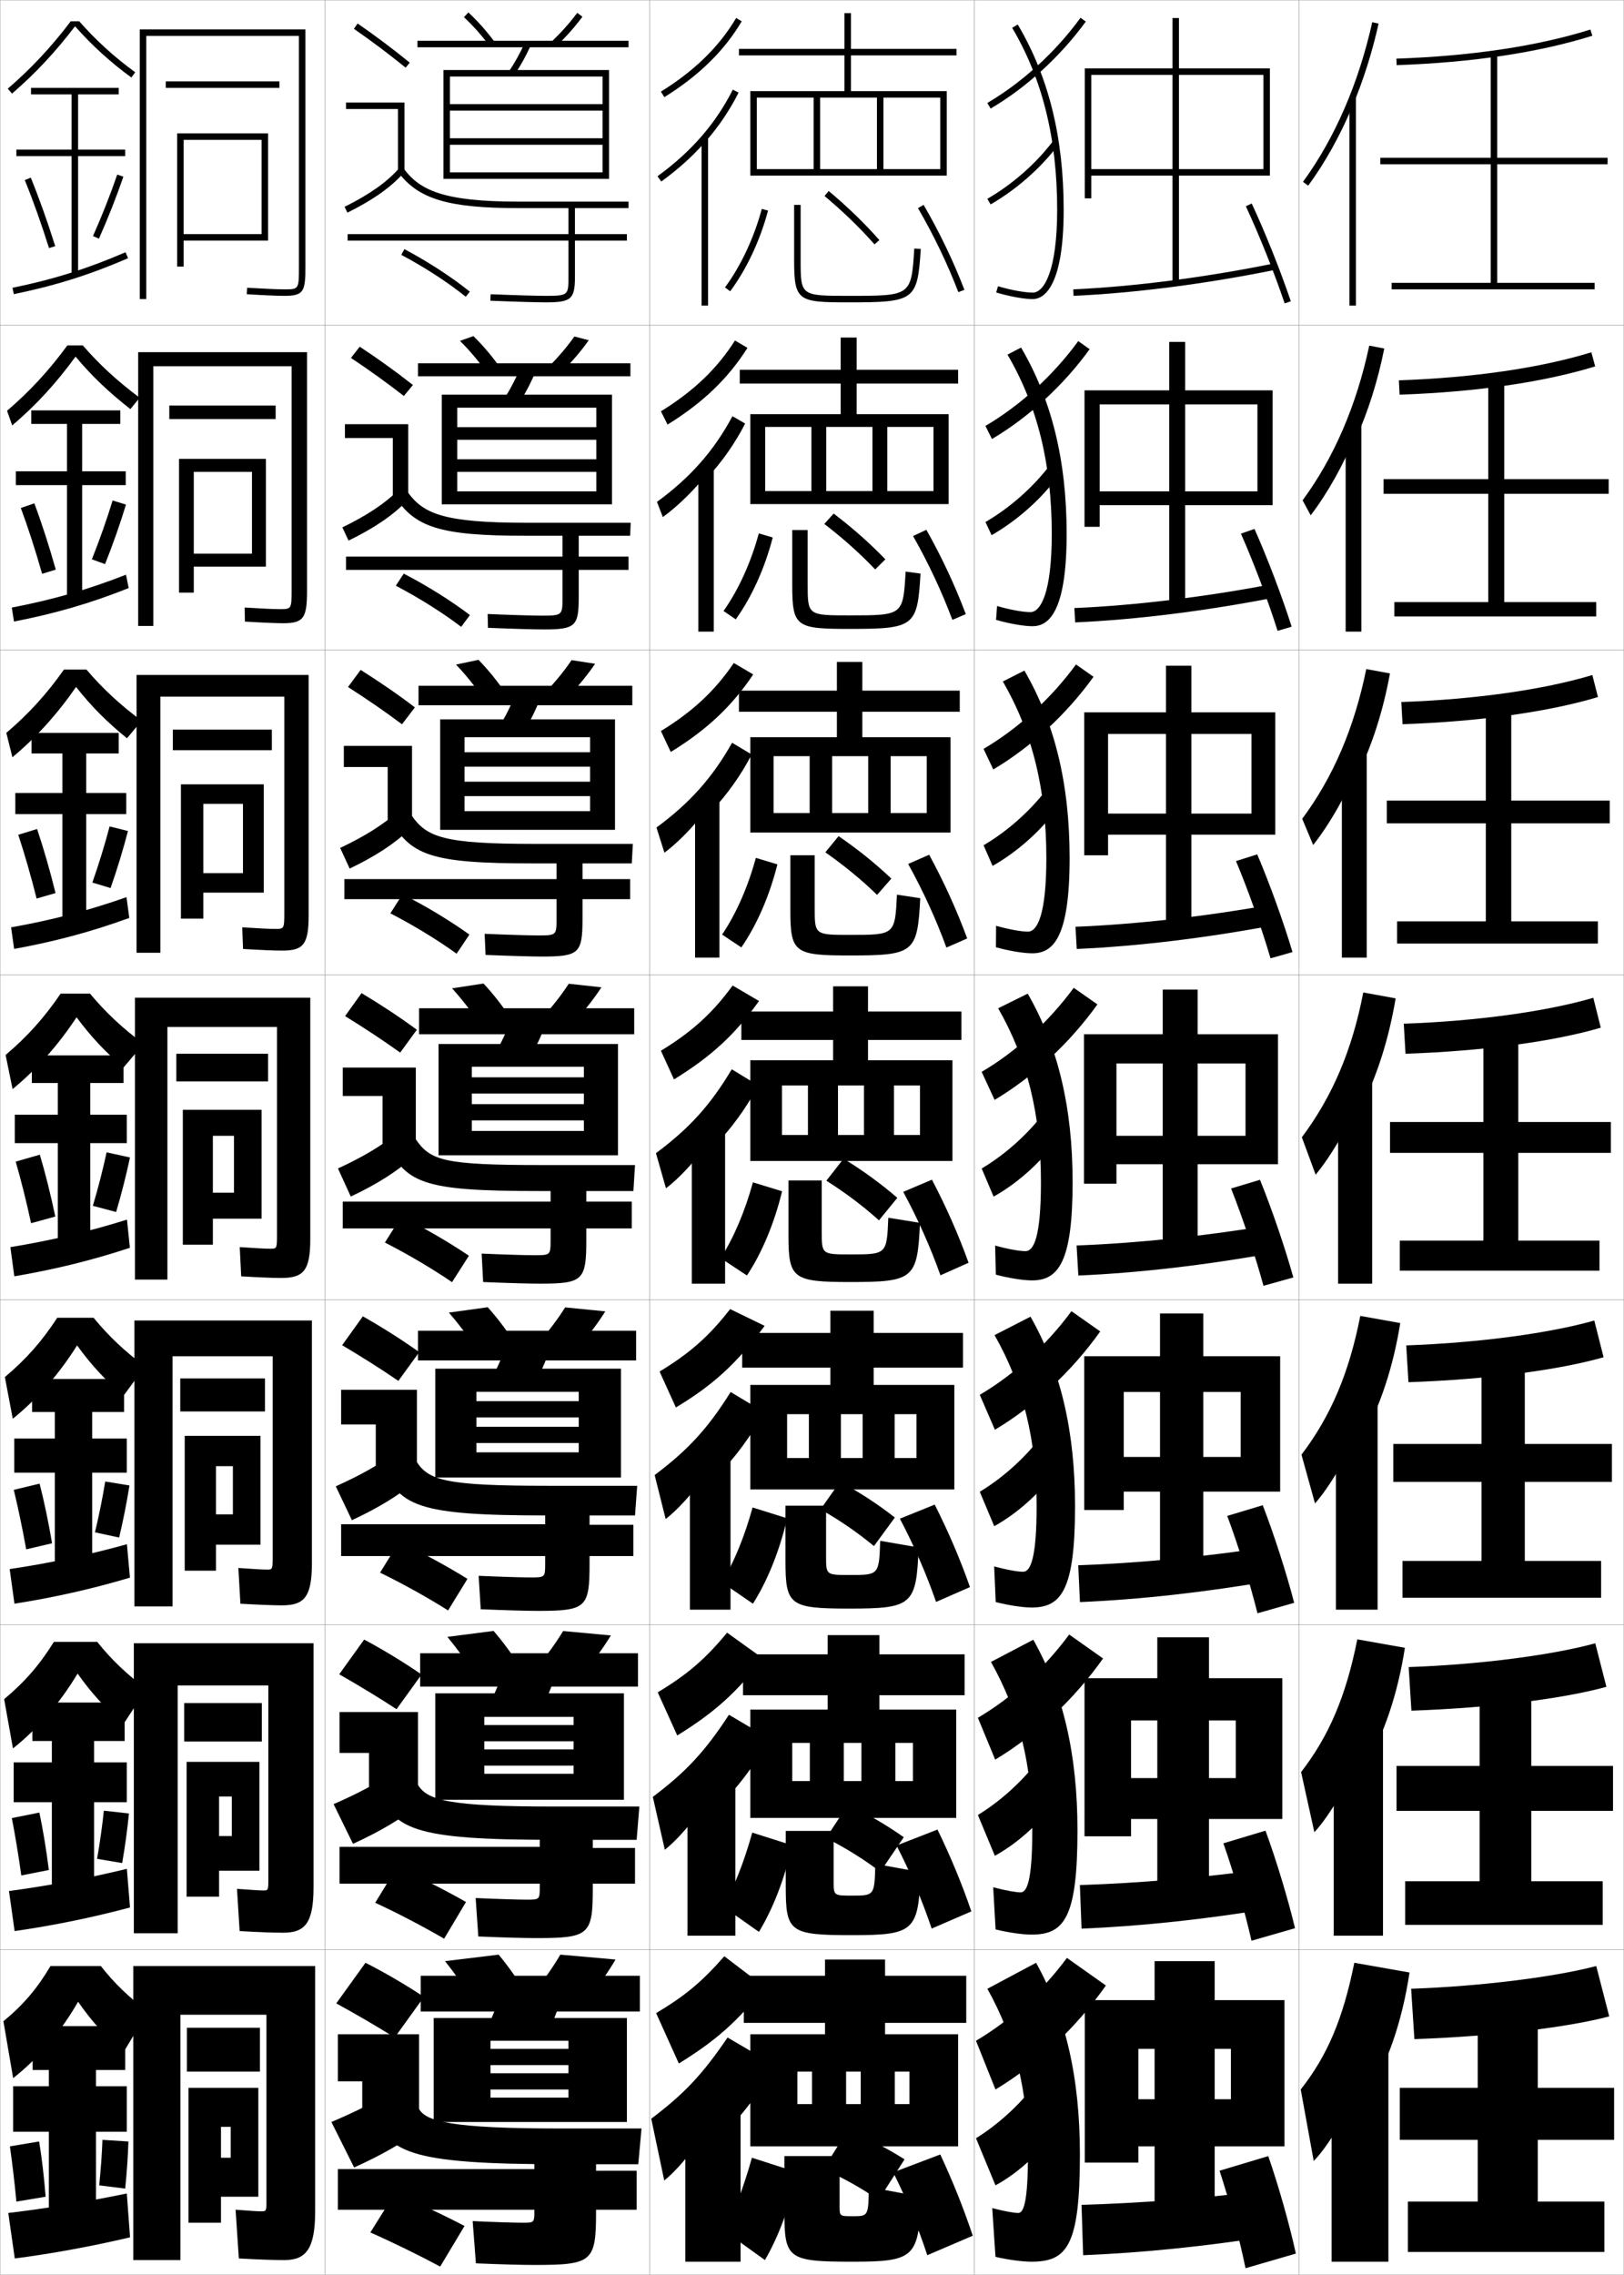<?xml version="1.0" encoding="utf-8"?>
<!-- Generator: Adobe Illustrator 11 Build 225, SVG Export Plug-In . SVG Version: 6.0.0 Build 78)  -->
<!DOCTYPE svg PUBLIC "-//W3C//DTD SVG 1.0//EN"    "http://www.w3.org/TR/2001/REC-SVG-20010904/DTD/svg10.dtd">
<svg  xmlns="http://www.w3.org/2000/svg" xmlns:xlink="http://www.w3.org/1999/xlink" xmlns:a="http://ns.adobe.com/AdobeSVGViewerExtensions/3.0/"
	 width="500.1" height="700.1" viewBox="0 0 500.1 700.1"
	 overflow="visible" enable-background="new 0 0 500.1 700.1" xml:space="preserve">
		<g id="glyphs">
			<g>
				<rect x="0.05" y="0.05" fill="none" stroke="#999999" stroke-width="0.1" width="100" height="100"/> 
				<rect x="0.05" y="100.05" fill="none" stroke="#999999" stroke-width="0.1" width="100" height="100"/> 
				<rect x="0.05" y="200.05" fill="none" stroke="#999999" stroke-width="0.1" width="100" height="100"/> 
				<rect x="0.05" y="300.05" fill="none" stroke="#999999" stroke-width="0.1" width="100" height="100"/> 
				<rect x="0.05" y="400.05" fill="none" stroke="#999999" stroke-width="0.1" width="100" height="100"/> 
				<rect x="0.05" y="500.05" fill="none" stroke="#999999" stroke-width="0.1" width="100" height="100"/> 
				<rect x="0.05" y="600.05" fill="none" stroke="#999999" stroke-width="0.1" width="100" height="100"/> 
				<rect x="100.05" y="0.05" fill="none" stroke="#999999" stroke-width="0.1" width="100" height="100"/> 
				<rect x="100.05" y="100.05" fill="none" stroke="#999999" stroke-width="0.1" width="100" height="100"/> 
				<rect x="100.05" y="200.05" fill="none" stroke="#999999" stroke-width="0.1" width="100" height="100"/> 
				<rect x="100.05" y="300.05" fill="none" stroke="#999999" stroke-width="0.1" width="100" height="100"/> 
				<rect x="100.05" y="400.05" fill="none" stroke="#999999" stroke-width="0.1" width="100" height="100"/> 
				<rect x="100.05" y="500.05" fill="none" stroke="#999999" stroke-width="0.1" width="100" height="100"/> 
				<rect x="100.05" y="600.05" fill="none" stroke="#999999" stroke-width="0.1" width="100" height="100"/> 
				<rect x="200.05" y="0.05" fill="none" stroke="#999999" stroke-width="0.1" width="100" height="100"/> 
				<rect x="200.05" y="100.05" fill="none" stroke="#999999" stroke-width="0.1" width="100" height="100"/> 
				<rect x="200.05" y="200.05" fill="none" stroke="#999999" stroke-width="0.1" width="100" height="100"/> 
				<rect x="200.05" y="300.05" fill="none" stroke="#999999" stroke-width="0.1" width="100" height="100"/> 
				<rect x="200.05" y="400.05" fill="none" stroke="#999999" stroke-width="0.1" width="100" height="100"/> 
				<rect x="200.05" y="500.05" fill="none" stroke="#999999" stroke-width="0.1" width="100" height="100"/> 
				<rect x="200.05" y="600.05" fill="none" stroke="#999999" stroke-width="0.1" width="100" height="100"/> 
				<rect x="300.05" y="0.05" fill="none" stroke="#999999" stroke-width="0.1" width="100" height="100"/> 
				<rect x="300.05" y="100.05" fill="none" stroke="#999999" stroke-width="0.1" width="100" height="100"/> 
				<rect x="300.05" y="200.05" fill="none" stroke="#999999" stroke-width="0.1" width="100" height="100"/> 
				<rect x="300.05" y="300.05" fill="none" stroke="#999999" stroke-width="0.1" width="100" height="100"/> 
				<rect x="300.05" y="400.05" fill="none" stroke="#999999" stroke-width="0.1" width="100" height="100"/> 
				<rect x="300.05" y="500.05" fill="none" stroke="#999999" stroke-width="0.1" width="100" height="100"/> 
				<rect x="300.05" y="600.05" fill="none" stroke="#999999" stroke-width="0.1" width="100" height="100"/> 
				<rect x="400.05" y="0.05" fill="none" stroke="#999999" stroke-width="0.1" width="100" height="100"/> 
				<rect x="400.05" y="100.05" fill="none" stroke="#999999" stroke-width="0.1" width="100" height="100"/> 
				<rect x="400.05" y="200.05" fill="none" stroke="#999999" stroke-width="0.1" width="100" height="100"/> 
				<rect x="400.05" y="300.05" fill="none" stroke="#999999" stroke-width="0.1" width="100" height="100"/> 
				<rect x="400.05" y="400.05" fill="none" stroke="#999999" stroke-width="0.1" width="100" height="100"/> 
				<rect x="400.05" y="500.05" fill="none" stroke="#999999" stroke-width="0.1" width="100" height="100"/> 
				<rect x="400.05" y="600.05" fill="none" stroke="#999999" stroke-width="0.1" width="100" height="100"/> 
			</g>
			<g>
				<path d="M21.788,6.55c-5.981,7.891-12.157,14.504-19.392,20.743l1.307,1.514
					C10.938,22.567,17.123,15.939,23.107,8.09
					c5.27,5.937,10.804,10.987,17.353,15.768l1.18-1.615
					C35.123,17.486,29.625,12.479,24.391,6.55H21.788z"/>
				<polygon points="38.55,46.05 24.05,46.05 24.05,29.05 36.55,29.05 
					36.55,27.05 9.55,27.05 9.55,29.05 22.05,29.05 22.05,46.05 
					5.05,46.05 5.05,48.05 22.05,48.05 22.05,84.55 24.05,84.55 
					24.05,48.05 38.55,48.05 "/>
				<path d="M7.624,55.429c2.516,6.147,5.099,13.383,7.472,20.921L17.004,75.75
					c-2.39-7.592-4.993-14.88-7.528-21.079L7.624,55.429z"/>
				<path d="M28.636,72.644l1.828,0.812c2.826-6.362,5.43-12.96,7.531-19.082
					l-1.891-0.648C34.021,59.792,31.438,66.334,28.636,72.644z"/>
				<path d="M3.849,88.57l0.402,1.959c12.796-2.627,23.321-5.935,35.195-11.062
					l-0.793-1.836C26.912,82.701,16.503,85.973,3.849,88.57z"/>
			</g>
			<g>
				<path d="M92.05,82.05c0,7,0,7-4.5,7c-2.079,0-6.248-0.182-11.439-0.498l-0.121,1.996
					c5.229,0.319,9.443,0.502,11.561,0.502c6.019,0,6.5-1.36,6.5-9v-73h-51v83h2v-81h47
					V82.05z"/>
				<rect x="51.05" y="25.05" width="35" height="2"/> 
				<polygon points="80.55,72.05 56.55,72.05 56.55,74.05 82.55,74.05 
					82.55,41.05 54.55,41.05 54.55,82.05 56.55,82.05 56.55,43.05 
					80.55,43.05 "/>
			</g>
			<g>
				<g>
					<path d="M87.216,191.799c6.312,0,7.333-1.64,7.333-10v-73.417h-52v84.25h4.666v-79.917
						h42.583v68.667c0,6.061-0.028,6.083-3.667,6.083
						c-1.881,0-5.729-0.177-10.784-0.498l0.068,4.33
						C80.823,191.623,84.992,191.799,87.216,191.799z"/>
					<rect x="52.133" y="124.799" width="32.75" height="4.167"/> 
					<polygon points="81.883,174.383 81.883,141.216 55.133,141.216 55.133,182.383 
						59.675,182.383 59.675,145.216 77.591,145.216 77.591,170.383 59.675,170.383 
						59.675,174.383 "/>
				</g>
				<g>
					<path d="M86.883,292.55c6.607,0,8.167-1.92,8.167-11v-73.833h-53v85.5h7.333
						v-78.834h38.167v66.333c0,5.122-0.058,5.167-2.833,5.167
						c-1.683,0-5.209-0.172-10.128-0.498l0.257,6.664
						C80.429,292.378,84.553,292.55,86.883,292.55z"/>
					<rect x="53.216" y="224.55" width="30.5" height="6.333"/> 
					<polygon points="81.216,274.717 81.216,241.383 55.716,241.383 55.716,282.716 
						62.612,282.716 62.612,247.383 74.82,247.383 74.82,268.716 62.612,268.716 
						62.612,274.717 "/>
				</g>
				<g>
					<path d="M86.55,393.3c6.901,0,9-2.2,9-12v-74.25h-54v86.75h10v-77.75h33.75v64
						c0,4.183-0.086,4.25-2,4.25c-1.484,0-4.689-0.168-9.473-0.499l0.445,8.998
						C80.035,393.134,84.113,393.3,86.55,393.3z"/>
					<rect x="54.3" y="324.3" width="28.25" height="8.5"/> 
					<polygon points="80.55,375.05 80.55,341.55 56.3,341.55 56.3,383.05 
						65.55,383.05 65.55,349.55 72.05,349.55 72.05,367.05 65.55,367.05 
						65.55,375.05 "/>
				</g>
				<g>
					<path d="M86.883,494.05c6.798,0,9.167-2.569,9.167-13v-74.666H41.383v88h11.75v-77
						h30.834v62c0,3.561-0.122,3.666-1.709,3.666c-1.359,0-4.08-0.156-8.856-0.5
						l0.63,11C80.003,493.892,84.257,494.05,86.883,494.05z"/>
					<rect x="55.508" y="424.216" width="26.083" height="10.168"/> 
					<polygon points="80.217,475.384 80.217,441.884 56.883,441.884 56.883,483.384 
						66.508,483.384 66.508,451.216 71.717,451.216 71.717,466.05 66.508,466.05 
						66.508,475.384 "/>
				</g>
				<g>
					<path d="M87.217,594.8c6.696,0,9.333-2.938,9.333-14v-75.083H41.217v89.25h13.5
						v-76.25h27.917v60c0,2.938-0.157,3.083-1.417,3.083c-1.234,0-3.47-0.144-8.241-0.5
						l0.815,13C79.971,594.65,84.4,594.8,87.217,594.8z"/>
					<rect x="56.717" y="524.133" width="23.917" height="11.834"/> 
					<polygon points="79.883,575.717 79.883,542.217 57.466,542.217 57.466,583.717 
						67.467,583.717 67.467,552.883 71.383,552.883 71.383,565.05 67.467,565.05 
						67.467,575.717 "/>
				</g>
			</g>
			<g>
				<path d="M80.55,680.55c-1.109,0-3.236-0.131-8-0.5l1,15c6.39,0.359,10.993,0.5,14,0.5
					c6.594,0,9.5-3.308,9.5-15v-75.5h-56v90.5h14.5v-75.5h26.5v58
					C82.05,680.366,81.857,680.55,80.55,680.55z"/>
				<rect x="57.55" y="624.05" width="22.5" height="13.5"/> 
				<polygon points="79.55,676.05 79.55,642.55 58.05,642.55 58.05,684.05 
					68.05,684.05 68.05,654.55 71.05,654.55 71.05,664.05 68.05,664.05 
					68.05,676.05 "/>
			</g>
			<g>
				<g>
					<path d="M38.05,631.55c-5.542-4.761-9.609-9.214-14-15.5
						c-5.436,9.455-12.271,17.449-20,23.5l-3-17.5c6.159-5.083,10.41-10.072,14.5-17h15.5
						c4.104,5.261,8.678,9.666,14.5,14L38.05,631.55z"/>
					<polygon points="29.55,680.05 29.55,656.05 39.05,656.05 39.05,642.05 
						29.55,642.05 29.55,637.05 38.55,637.05 38.55,623.55 10.05,623.55 
						10.05,637.05 15.05,637.05 15.05,642.05 4.05,642.05 4.05,656.05 
						15.05,656.05 15.05,680.05 "/>
					<path d="M3.05,660.55c0.732,5.135,1.408,10.832,2,17l9-1.5
						c-0.479-6.082-1.163-11.927-2-17L3.05,660.55z"/>
					<path d="M30.55,672.55l8,1c0.498-4.825,0.857-9.964,1-14.5l-8-0.5
						C31.4,662.895,31.018,667.901,30.55,672.55z"/>
					<path d="M39.05,675.05c-12.466,2.577-24.935,4.648-36.5,6l2,14
						c11.184-1.434,23.569-3.702,35.5-6.5L39.05,675.05z"/>
				</g>
				<g>
					<path d="M38.049,530.534c-5.542-4.733-9.734-9.267-14.157-15.479
						c-5.527,9.188-12.254,16.954-19.901,23.037l-2.717-15.17
						c6.338-5.275,10.91-10.535,15.315-17.623h13.35
						c4.355,5.446,9.149,10.015,15.17,14.479L38.049,530.534z"/>
					<polygon points="39.049,542.383 28.966,542.383 28.966,535.8 38.383,535.8 
						38.383,523.966 9.966,523.966 9.966,535.8 15.966,535.8 15.966,542.383 
						4.216,542.383 4.216,554.633 15.966,554.633 15.966,580.8 28.966,580.8 
						28.966,554.633 39.049,554.633 "/>
					<path d="M3.645,559.529c1.029,5.304,2.023,11.257,2.912,17.653l8.484-1.684
						c-0.797-6.333-1.801-12.418-2.921-17.679L3.645,559.529z"/>
					<path d="M29.897,572.065l7.722,1.302c0.886-5.081,1.62-10.463,2.088-15.264
						l-7.732-0.858C31.503,561.877,30.754,567.14,29.897,572.065z"/>
					<path d="M2.766,581.97l1.733,12.327c11.453-1.634,23.61-4.078,35.533-7.261
						l-0.966-11.89C26.72,578.132,14.513,580.41,2.766,581.97z"/>
				</g>
				<g>
					<path d="M38.05,429.52c-5.542-4.706-9.859-9.319-14.314-15.457
						c-5.619,8.92-12.237,16.459-19.802,22.573L1.499,423.797
						c6.517-5.468,11.41-10.998,16.13-18.247h11.201
						c4.605,5.633,9.621,10.364,15.839,14.96L38.05,429.52z"/>
					<polygon points="39.05,442.717 28.383,442.717 28.383,434.55 38.217,434.55 
						38.217,424.383 9.883,424.383 9.883,434.55 16.883,434.55 16.883,442.717 
						4.383,442.717 4.383,453.217 16.883,453.217 16.883,481.55 28.383,481.55 
						28.383,453.217 39.05,453.217 "/>
					<path d="M4.241,458.51c1.326,5.472,2.639,11.682,3.824,18.307l7.969-1.867
						c-1.116-6.584-2.44-12.91-3.842-18.359L4.241,458.51z"/>
					<path d="M29.245,471.581l7.443,1.604c1.274-5.338,2.382-10.963,3.177-16.027
						l-7.463-1.217C31.607,460.86,30.491,466.379,29.245,471.581z"/>
					<path d="M2.983,482.89l1.467,10.653c11.721-1.832,23.651-4.453,35.565-8.021
						l-0.931-10.278C26.857,478.638,14.912,481.123,2.983,482.89z"/>
				</g>
				<g>
					<path d="M38.05,328.505c-5.541-4.679-9.984-9.372-14.471-15.436
						c-5.711,8.652-12.221,15.964-19.703,22.109l-2.152-10.508
						c6.696-5.66,11.91-11.462,16.945-18.871h9.051
						c4.856,5.818,10.093,10.713,16.51,15.439L38.05,328.505z"/>
					<polygon points="39.05,343.05 27.8,343.05 27.8,333.3 38.05,333.3 
						38.05,324.8 9.8,324.8 9.8,333.3 17.8,333.3 17.8,343.05 
						4.55,343.05 4.55,351.8 17.8,351.8 17.8,382.3 27.8,382.3 
						27.8,351.8 39.05,351.8 "/>
					<path d="M4.837,357.489c1.623,5.641,3.254,12.107,4.736,18.961l7.453-2.051
						c-1.434-6.836-3.078-13.402-4.764-19.039L4.837,357.489z"/>
					<path d="M28.593,371.097l7.164,1.906c1.662-5.594,3.145-11.462,4.266-16.791
						l-7.195-1.574C31.71,359.843,30.228,365.618,28.593,371.097z"/>
					<path d="M3.199,383.81l1.201,8.98c11.989-2.031,23.692-4.829,35.598-8.781
						l-0.896-8.668C26.993,379.143,15.31,381.835,3.199,383.81z"/>
				</g>
			</g>
			<g>
				<path d="M39.103,227.206c-6.127-4.962-10.934-9.775-15.681-15.796
					c-5.802,8.385-12.204,15.469-19.604,21.646l-1.871-7.51
					c6.875-5.854,12.41-11.926,17.761-19.495h6.901
					c4.982,5.855,10.306,10.787,17.006,15.773L39.103,227.206z"/>
				<polygon points="38.883,244.05 26.55,244.05 26.55,231.883 36.55,231.883 
					36.55,225.55 9.716,225.55 9.716,231.883 19.216,231.883 19.216,244.05 
					4.716,244.05 4.716,250.55 19.216,250.55 19.216,283.05 26.55,283.05 
					26.55,250.55 38.883,250.55 "/>
				<path d="M5.624,256.911c1.92,5.81,3.869,12.532,5.648,19.614l5.83-1.676
					c-1.752-7.088-3.716-13.895-5.685-19.719L5.624,256.911z"/>
				<path d="M28.44,271.612l5.612,1.691c2.05-5.85,3.906-11.961,5.354-17.555
					l-5.654-1.416C32.313,259.826,30.464,265.856,28.44,271.612z"/>
				<path d="M3.416,285.396l0.935,6.64c12.258-2.229,23.568-5.197,35.463-9.541
					l-0.862-6.391C26.966,280.329,15.707,283.214,3.416,285.396z"/>
			</g>
			<g>
				<path d="M40.156,125.906c-6.713-5.246-11.884-10.178-16.892-16.157
					c-5.894,8.118-12.187,14.973-19.504,21.182l-1.588-4.512
					c7.055-6.046,12.91-12.389,18.576-20.119H25.5
					c5.108,5.892,10.519,10.862,17.502,16.108L40.156,125.906z"/>
				<polygon points="38.716,145.049 25.299,145.049 25.299,130.466 37.049,130.466 
					37.049,126.299 9.633,126.299 9.633,130.466 20.633,130.466 20.633,145.049 
					4.883,145.049 4.883,149.3 20.633,149.3 20.633,183.8 25.299,183.8 
					25.299,149.3 38.716,149.3 "/>
				<path d="M6.411,156.333c2.218,5.978,4.483,12.958,6.56,20.268l4.207-1.302
					c-2.07-7.339-4.354-14.387-6.606-20.399L6.411,156.333z"/>
				<path d="M28.288,172.128l4.061,1.477c2.438-6.106,4.668-12.46,6.442-18.318
					l-4.112-1.257C32.917,159.809,30.701,166.095,28.288,172.128z"/>
				<path d="M3.632,186.983l0.668,4.299c12.527-2.428,23.445-5.566,35.33-10.301
					l-0.828-4.114C26.938,181.515,16.104,184.593,3.632,186.983z"/>
			</g>
			<g>
				<path d="M193.05,72.05h-16v-9h-2v9h-68v2h68v11c0,5.774,0,6-7,6c-2.281,0-8.562-0.156-16.959-0.499
					l-0.082,1.998c8.426,0.345,14.74,0.501,17.041,0.501c7.906,0,9-0.972,9-8v-11h16
					V72.05z"/>
				<path d="M123.581,78.433c7.234,3.844,14.465,8.543,19.84,12.895l1.258-1.555
					c-5.469-4.428-12.816-9.205-20.16-13.105L123.581,78.433z"/>
			</g>
			<g>
				<path d="M173.216,162.966v8.333h-66.667v4.083h66.667v8.5
					c0,5.427-0.009,5.583-6.333,5.583c-2.357,0-8.527-0.159-16.716-0.5
					l0.099,4.249c8.392,0.344,14.64,0.5,17.2,0.5
					c9.69,0,10.75-0.994,10.75-9.833v-8.5h15.334v-4.083h-15.334v-8.333H173.216z"/>
				<path d="M144.709,189.292c-5.717-4.35-13.064-8.965-20.383-12.755l-2.429,3.719
					c7.177,3.759,14.514,8.377,20.117,12.661L144.709,189.292z"/>
			</g>
			<g>
				<path d="M171.383,262.883v7.667h-65.333v6.167h65.333v6
					c0,5.079-0.018,5.167-5.667,5.167c-2.434,0-8.492-0.161-16.473-0.5
					l0.279,6.5c8.358,0.343,14.54,0.5,17.36,0.5c11.473,0,12.5-1.016,12.5-11.667
					v-6h14.667v-6.167h-14.667v-7.667H171.383z"/>
				<path d="M144.552,287.626c-5.965-4.273-13.311-8.726-20.607-12.406l-3.732,5.859
					c7.12,3.675,14.562,8.212,20.394,12.427L144.552,287.626z"/>
			</g>
			<g>
				<g>
					<path d="M169.55,362.8v7h-64v8.25h64v3.5c0,4.731-0.026,4.75-5,4.75
						c-2.511,0-8.457-0.164-16.229-0.5l0.459,8.75c8.324,0.342,14.44,0.5,17.521,0.5
						c13.256,0,14.25-1.038,14.25-13.5v-3.5h14v-8.25h-14v-7H169.55z"/>
					<path d="M144.396,386.459c-6.213-4.195-13.559-8.486-20.83-12.057l-5.036,8
						c7.062,3.59,14.611,8.047,20.67,12.193L144.396,386.459z"/>
				</g>
				<g>
					<path d="M167.883,462.754v6.334h-62.833v9.791h62.833v2.25
						c0,4.306-0.038,4.334-4.5,4.334c-2.587,0-8.422-0.167-15.987-0.5l0.64,10.291
						c8.29,0.341,14.341,0.5,17.681,0.5c14.829,0,15.833-1.03,15.833-14.5v-2.375h13.5v-9.625
						h-13.5v-6.5H167.883z"/>
					<path d="M143.947,485.901c-6.461-4.004-13.807-8.01-21.054-11.371l-5.857,9.459
						c7.006,3.406,14.661,7.662,20.947,11.629L143.947,485.901z"/>
				</g>
				<g>
					<path d="M166.216,562.708v5.668h-61.667v11.332h61.667v1
						c0,3.879-0.05,3.918-4,3.918c-2.664,0-8.387-0.17-15.744-0.5l0.82,11.832
						c8.256,0.34,14.241,0.5,17.84,0.5c16.402,0,17.417-1.023,17.417-15.5v-1.25h13v-11h-13v-6
						H166.216z"/>
					<path d="M143.499,585.345c-6.709-3.812-14.054-7.535-21.277-10.686l-6.679,10.918
						c6.949,3.223,14.71,7.277,21.224,11.064L143.499,585.345z"/>
				</g>
			</g>
			<g>
				<path d="M164.55,662.55v5h-60.5v12.5h60.5v0.5c0,3.45-0.062,3.5-3.5,3.5
					c-2.74,0-8.352-0.172-15.5-0.5l1,13c8.223,0.339,14.141,0.5,18,0.5c17.975,0,19-1.019,19-16.5
					v-0.5h12.5v-12h-12.5v-5.5H164.55z"/>
				<path d="M143.05,685.05c-6.957-3.621-14.301-7.062-21.5-10l-7.5,12
					c6.892,3.039,14.759,6.894,21.5,10.5L143.05,685.05z"/>
			</g>
			<g>
				<path d="M108.979,8.872c5.69,3.943,10.457,7.519,15.941,11.955l1.258-1.555
					c-5.523-4.469-10.326-8.071-16.059-12.045L108.979,8.872z"/>
				<polygon points="122.55,53.05 124.55,53.05 124.55,31.55 106.55,31.55 
					106.55,33.55 122.55,33.55 "/>
				<path d="M106.104,63.654l0.891,1.791c7.916-3.942,13.414-7.83,17.305-12.233
					l-1.5-1.324C119.087,56.092,113.78,59.831,106.104,63.654z"/>
				<path d="M122.753,53.153c6.168,8.146,15.453,10.896,36.797,10.896h34v-2h-34
					c-23.162,0-30.241-3.551-35.203-10.104L122.753,53.153z"/>
				<path d="M142.866,5.279c2.887,2.704,5.318,5.439,7.883,8.869l1.602-1.197
					c-2.637-3.528-5.141-6.344-8.117-9.131L142.866,5.279z"/>
				<path d="M169.856,12.828l1.387,1.443c3.183-3.058,5.836-6.043,8.111-9.128
					l-1.609-1.188C175.538,6.948,172.958,9.851,169.856,12.828z"/>
				<rect x="128.55" y="12.55" width="65" height="2"/> 
				<path d="M156.714,22.002l1.672,1.096c2.119-3.231,3.303-5.363,5.069-9.123
					L161.645,13.125C159.925,16.786,158.772,18.86,156.714,22.002z"/>
				<polygon points="185.55,32.05 138.55,32.05 138.55,34.05 185.55,34.05 
					185.55,42.55 138.55,42.55 138.55,44.55 185.55,44.55 185.55,53.05 
					138.55,53.05 138.55,55.05 187.55,55.05 187.55,21.55 136.55,21.55 
					136.55,55.05 138.55,55.05 138.55,23.55 185.55,23.55 "/>
			</g>
			<g>
				<g>
					<path d="M127.157,118.485c-5.518-4.332-10.622-7.979-16.382-11.787l-2.701,3.454
						c5.729,3.826,10.764,7.422,16.285,11.712L127.157,118.485z"/>
					<polygon points="106.216,130.549 125.716,130.549 125.716,153.133 120.966,153.133 
						120.966,134.8 106.216,134.8 "/>
					<path d="M105.428,162.303l1.909,4.076c8.001-3.918,13.667-7.784,17.921-12.195
						l-2.5-3.437C118.562,154.942,113.075,158.587,105.428,162.303z"/>
					<path d="M121.302,152.268c6.188,10.027,14.012,12.615,40.497,12.615h32.25l0.167-4
						h-32.167c-25.587,0-31.664-2.809-36.502-9.42L121.302,152.268z"/>
					<path d="M149.632,114.298c-2.569-3.542-5.092-6.523-7.986-9.39l4.139-1.466
						c2.985,2.929,5.569,5.979,8.181,9.609L149.632,114.298z"/>
					<path d="M168.888,112.948l4.239,1.369c3.196-3.197,5.905-6.391,8.176-9.606
						l-4.424-1.156C174.664,106.693,172.017,109.817,168.888,112.948z"/>
					<rect x="128.716" y="111.8" width="65.417" height="4"/> 
					<path d="M160.163,123.589c2.09-3.381,3.347-5.875,5.058-9.853l-4.759-1.042
						c-1.671,3.896-2.902,6.342-4.942,9.648L160.163,123.589z"/>
					<polygon points="183.633,131.466 140.799,131.466 140.799,135.342 183.633,135.342 
						183.633,141.341 140.799,141.341 140.799,145.217 183.633,145.217 183.633,151.216 
						140.799,151.216 140.799,155.216 188.466,155.216 188.466,121.466 136.049,121.466 
						136.049,155.216 140.799,155.216 140.799,125.467 183.633,125.467 "/>
				</g>
				<g>
					<path d="M127.761,217.698c-5.512-4.195-10.919-7.886-16.706-11.53l-3.885,5.263
						c5.769,3.708,11.07,7.326,16.627,11.47L127.761,217.698z"/>
					<polygon points="105.883,229.55 126.883,229.55 126.883,253.217 119.383,253.217 
						119.383,236.05 105.883,236.05 "/>
					<path d="M104.753,260.953l2.927,6.36c8.085-3.894,13.919-7.737,18.537-12.156
						l-3.5-5.549C118.037,253.793,112.37,257.344,104.753,260.953z"/>
					<path d="M119.852,251.383c6.208,11.908,12.572,14.333,44.198,14.333h30.5l0.333-6
						h-30.333c-28.013,0-33.088-2.066-37.802-8.736L119.852,251.383z"/>
					<path d="M148.516,214.448c-2.573-3.654-5.188-6.881-8.088-9.912l6.912-1.473
						c2.993,3.071,5.657,6.357,8.245,10.088L148.516,214.448z"/>
					<path d="M167.921,213.068l7.091,1.296c3.209-3.338,5.974-6.74,8.241-10.085
						l-7.24-1.125C173.791,206.438,171.076,209.784,167.921,213.068z"/>
					<rect x="128.883" y="211.05" width="65.833" height="6"/> 
					<path d="M161.94,224.081c2.062-3.53,3.392-6.387,5.046-10.581l-7.708-1.234
						c-1.623,4.129-2.932,6.948-4.954,10.418L161.94,224.081z"/>
					<polygon points="181.716,231.508 143.05,231.508 143.05,235.946 181.716,235.946 
						181.716,240.57 143.05,240.57 143.05,245.008 181.716,245.008 181.716,249.633 
						143.05,249.633 143.05,255.383 189.383,255.383 189.383,221.383 135.55,221.383 
						135.55,255.383 143.05,255.383 143.05,226.883 181.716,226.883 "/>
				</g>
				<g>
					<path d="M128.364,316.911c-5.506-4.058-11.215-7.793-17.029-11.272l-5.07,7.072
						c5.808,3.591,11.377,7.229,16.971,11.228L128.364,316.911z"/>
					<polygon points="105.55,328.55 128.05,328.55 128.05,353.3 117.8,353.3 
						117.8,337.3 105.55,337.3 "/>
					<path d="M104.077,359.603l3.945,8.645c8.17-3.869,14.171-7.689,19.152-12.116
						l-4.5-7.662C117.513,352.645,111.665,356.101,104.077,359.603z"/>
					<path d="M118.401,350.498c6.229,13.789,11.131,16.052,47.898,16.052h28.75l0.5-8h-28.5
						c-30.438,0-34.511-1.323-39.102-8.052H118.401z"/>
					<path d="M147.399,314.599c-2.578-3.767-5.285-7.239-8.191-10.434l9.684-1.48
						c3.002,3.213,5.746,6.734,8.309,10.566L147.399,314.599z"/>
					<path d="M166.953,313.188l9.943,1.223c3.223-3.479,6.042-7.089,8.306-10.564
						l-10.055-1.094C172.917,306.183,170.136,309.751,166.953,313.188z"/>
					<rect x="129.05" y="310.3" width="66.25" height="8"/> 
					<path d="M163.718,324.573c2.033-3.68,3.437-6.898,5.035-11.311l-10.656-1.426
						c-1.574,4.363-2.962,7.555-4.965,11.189L163.718,324.573z"/>
					<polygon points="179.8,331.55 145.3,331.55 145.3,336.55 179.8,336.55 
						179.8,339.8 145.3,339.8 145.3,344.8 179.8,344.8 179.8,348.05 
						145.3,348.05 145.3,355.55 190.3,355.55 190.3,321.3 135.05,321.3 
						135.05,355.55 145.3,355.55 145.3,328.3 179.8,328.3 "/>
				</g>
			</g>
			<g>
				<path d="M129.093,416.124c-5.5-3.92-11.511-7.7-17.353-11.016l-6.381,8.883
					c5.847,3.473,11.685,7.133,17.314,10.984L129.093,416.124z"/>
				<polygon points="105.05,427.716 128.383,427.716 128.383,453.05 115.717,453.05 
					115.717,438.384 105.05,438.384 "/>
				<path d="M103.401,457.419l4.964,10.43c8.255-3.846,14.423-7.644,19.768-12.078
					l-5.5-9.275C116.988,450.662,110.96,454.024,103.401,457.419z"/>
				<path d="M117.284,450.015c5.344,13.668,10.906,16.369,51.266,16.369h27l0.667-9.125h-27.5
					c-31.227,0-36.633-1.605-40.401-7.369L117.284,450.015z"/>
				<path d="M146.533,414.915c-2.583-3.879-5.382-7.598-8.294-10.955l11.956-1.654
					c3.011,3.355,5.834,7.112,8.372,11.045L146.533,414.915z"/>
				<path d="M165.735,413.31l12.296,1.314c3.235-3.618,6.11-7.438,8.37-11.043
					l-12.37-1.229C171.794,405.927,168.944,409.718,165.735,413.31z"/>
				<rect x="128.717" y="409.55" width="67.167" height="9.125"/> 
				<path d="M165.079,425.065c2.004-3.829,3.481-7.41,5.023-12.041l-13.271-1.617
					c-1.526,4.598-2.992,8.161-4.977,11.961L165.079,425.065z"/>
				<polygon points="178.217,431.216 146.717,431.216 146.717,436.216 178.217,436.216 
					178.217,439.091 146.717,439.091 146.717,444.091 178.217,444.091 178.217,446.966 
					146.717,446.966 146.717,454.716 191.217,454.716 191.217,421.216 134.05,421.216 
					134.05,454.716 146.717,454.716 146.717,428.341 178.217,428.341 "/>
			</g>
			<g>
				<path d="M129.821,515.337c-5.494-3.783-11.807-7.607-17.676-10.758l-7.69,10.691
					c5.886,3.355,11.991,7.036,17.657,10.742L129.821,515.337z"/>
				<polygon points="104.55,526.883 128.716,526.883 128.716,552.8 113.633,552.8 
					113.633,539.467 104.55,539.467 "/>
				<path d="M102.726,555.234l5.982,12.215c8.34-3.822,14.675-7.597,20.384-12.039
					l-6.5-10.888C116.464,548.68,110.255,551.947,102.726,555.234z"/>
				<path d="M116.167,549.532c4.459,13.546,10.681,16.685,54.633,16.685h25.25l0.833-10.25
					h-26.5c-32.015,0-38.754-1.886-41.701-6.685L116.167,549.532z"/>
				<path d="M146.167,515.232c-2.587-3.991-5.479-7.956-8.397-11.478l14.228-1.827
					c3.019,3.497,5.922,7.489,8.436,11.522L146.167,515.232z"/>
				<path d="M165.018,513.43l14.648,1.407c3.249-3.758,6.179-7.785,8.435-11.521
					l-14.685-1.364C171.17,505.672,168.253,509.686,165.018,513.43z"/>
				<rect x="129.383" y="508.8" width="67.083" height="10.25"/> 
				<path d="M166.939,525.558c1.976-3.979,3.525-7.923,5.011-12.771l-15.885-1.809
					c-1.478,4.832-3.022,8.767-4.988,12.73L166.939,525.558z"/>
				<polygon points="176.633,530.883 149.133,530.883 149.133,535.883 176.633,535.883 
					176.633,538.383 149.133,538.383 149.133,543.383 176.633,543.383 176.633,545.883 
					149.133,545.883 149.133,553.883 192.133,553.883 192.133,521.133 134.05,521.133 
					134.05,553.883 149.133,553.883 149.133,528.383 176.633,528.383 "/>
			</g>
			<g>
				<path d="M130.55,614.55c-5.487-3.646-12.103-7.515-18-10.5l-9,12.5
					c5.925,3.238,12.298,6.94,18,10.5L130.55,614.55z"/>
				<polygon points="104.05,626.05 129.05,626.05 129.05,652.55 111.55,652.55 
					111.55,640.55 104.05,640.55 "/>
				<path d="M122.55,642.55c-6.61,4.147-12.999,7.321-20.5,10.5l7,14
					c8.425-3.798,14.928-7.55,21-12L122.55,642.55z"/>
				<path d="M115.05,649.05c3.574,13.424,10.456,17,58,17h23.5l1-11h-25.5
					c-32.803,0-40.875-2.167-43-6H115.05z"/>
				<path d="M145.55,615.55c-2.592-4.104-5.575-8.314-8.5-12l16.5-2
					c3.027,3.639,6.011,7.866,8.5,12L145.55,615.55z"/>
				<path d="M172.55,601.55c-2.253,3.866-5.237,8.103-8.5,12l17,1.5
					c3.263-3.897,6.247-8.134,8.5-12L172.55,601.55z"/>
				<rect x="129.55" y="608.05" width="67.5" height="11"/> 
				<path d="M168.55,626.05c1.947-4.128,3.57-8.435,5-13.5l-18.5-2
					c-1.43,5.065-3.053,9.372-5,13.5L168.55,626.05z"/>
				<polygon points="193.05,653.05 193.05,621.05 133.55,621.05 133.55,653.05 
					151.05,653.05 151.05,628.05 175.05,628.05 175.05,630.55 151.05,630.55 
					151.05,635.55 175.05,635.55 175.05,638.05 151.05,638.05 151.05,643.05 
					175.05,643.05 175.05,645.55 151.05,645.55 151.05,653.05 "/>
			</g>
			<g>
				<g>
					<path d="M203.522,28.2l1.055,1.699c10.664-6.62,18.46-14.255,23.833-23.341
						l-1.721-1.018C221.483,14.343,213.905,21.755,203.522,28.2z"/>
					<path d="M217.05,43.817c4.146-4.678,7.594-9.758,10.394-15.318l-1.787-0.898
						c-5.251,10.43-12.837,19.144-23.192,26.639l1.172,1.621
						C208.75,52.159,213.2,48.161,217.05,43.817L217.05,43.817z"/>
					<rect x="216.05" y="42.05" width="2" height="52"/> 
				</g>
				<g>
					<path d="M205.569,130.664c10.948-6.771,18.6-14.138,24.613-23.604l-3.853-2.269
						c-5.501,8.655-12.642,15.523-22.806,21.8L205.569,130.664z"/>
					<path d="M217.963,146.856c4.643-5.074,8.442-10.54,11.495-16.507l-3.906-2.257
						c-5.677,10.605-12.916,18.831-23.244,26.366l1.81,4.684
						c5.214-3.84,10.245-8.958,13.845-13.619V146.856z"/>
					<rect x="215.046" y="143.466" width="4.75" height="50.917"/> 
				</g>
				<g>
					<path d="M206.562,231.429c11.232-6.921,18.739-14.02,25.393-23.866l-5.984-3.518
						c-5.796,8.507-12.5,14.832-22.445,20.939L206.562,231.429z"/>
					<path d="M218.877,249.895c5.141-5.47,9.291-11.322,12.596-17.695l-6.025-3.616
						c-6.104,10.781-12.994,18.518-23.294,26.093l2.448,7.747
						c5.313-3.98,10.925-10.218,14.276-15.195V249.895z"/>
					<rect x="214.044" y="244.883" width="7.5" height="49.833"/> 
				</g>
				<g>
					<path d="M207.555,332.193c11.516-7.071,18.879-13.902,26.173-24.129l-8.116-4.769
						c-6.092,8.359-12.358,14.141-22.084,20.079L207.555,332.193z"/>
					<path d="M219.791,352.934c5.639-5.866,10.14-12.104,13.697-18.884l-8.145-4.975
						c-6.53,10.957-13.073,18.205-23.346,25.819l3.086,10.811
						c5.412-4.12,11.604-11.478,14.707-16.771V352.934z"/>
					<rect x="213.041" y="346.3" width="10.25" height="48.75"/> 
				</g>
			</g>
			<g>
				<path d="M208.133,433.146c11.444-6.841,18.891-13.668,27.333-25.113l-10.628-5.152
					c-6.386,8.213-12.216,13.451-21.723,19.221L208.133,433.146z"/>
				<path d="M220.457,454.64c6.137-6.262,10.988-12.904,14.798-20.09l-10.263-6.15
					c-6.957,11.135-13.152,17.893-23.397,25.547l3.39,13.541
					c5.512-4.26,12.285-12.736,15.138-18.348L220.457,454.64z"/>
				<rect x="212.457" y="446.718" width="12.5" height="48.666"/> 
			</g>
			<g>
				<path d="M208.552,534.098c11.492-7.096,18.188-13.124,26.391-23.71l-11.039-7.923
					c-6.681,8.064-12.074,12.759-21.361,18.36L208.552,534.098z"/>
				<path d="M220.963,556.345c6.635-6.658,11.838-13.703,15.899-21.295l-12.381-7.325
					c-7.384,11.31-13.232,17.58-23.449,25.273l3.695,16.271
					c5.611-4.4,12.964-13.997,15.569-19.924L220.963,556.345z"/>
				<rect x="211.713" y="547.133" width="14.75" height="48.584"/> 
			</g>
			<g>
				<path d="M209.05,635.05c11.48-7.108,17.844-12.735,26.5-23.5l-12.5-9.5
					c-6.976,7.917-11.932,12.067-21,17.5L209.05,635.05z"/>
				<path d="M221.55,658.05c7.133-7.054,12.687-14.502,17-22.5l-14.5-8.5
					c-7.811,11.485-13.311,17.267-23.5,25l4,19c5.711-4.54,13.645-15.256,16-21.5
					L221.55,658.05z"/>
				<rect x="211.05" y="647.55" width="17" height="48.5"/> 
			</g>
			<g>
				<polygon points="289.55,52.05 233.05,52.05 233.05,54.05 291.55,54.05 
					291.55,28.05 262.05,28.05 262.05,17.05 294.55,17.05 294.55,15.05 
					262.05,15.05 262.05,4.05 260.05,4.05 260.05,15.05 227.55,15.05 
					227.55,17.05 260.05,17.05 260.05,28.05 231.05,28.05 231.05,54.05 
					233.05,54.05 233.05,30.05 250.55,30.05 250.55,52.05 252.55,52.05 
					252.55,30.05 270.05,30.05 270.05,52.05 272.05,52.05 272.05,30.05 
					289.55,30.05 "/>
				<path d="M223.247,88.453l1.605,1.193c5.075-6.827,9.217-15.648,11.664-24.84
					l-1.934-0.514C232.235,73.115,228.104,81.921,223.247,88.453z"/>
				<g>
					<path d="M244.55,63.05v17c0,12.698,1.199,13,17,13c20.154,0,20.977-0.614,21.998-16.436
						l-1.996-0.129c-0.94,14.564-0.94,14.564-20.002,14.564c-15,0-15,0-15-11v-17H244.55z"
						/>
				</g>
				<path d="M253.907,60.316c5.742,4.808,10.921,9.819,15.393,14.895l1.5-1.322
					c-4.537-5.151-9.789-10.233-15.607-15.105L253.907,60.316z"/>
				<path d="M282.687,64.054c4.791,8.21,9.09,17.15,12.43,25.854l1.867-0.717
					c-3.378-8.803-7.725-17.844-12.57-26.146L282.687,64.054z"/>
			</g>
			<g>
				<polygon points="287.466,151.133 235.633,151.133 235.633,155.133 292.133,155.133 
					292.133,127.466 263.8,127.466 263.8,118.05 295.05,118.05 295.05,113.799 
					263.8,113.799 263.8,103.883 258.883,103.883 258.883,113.799 227.8,113.799 
					227.8,118.05 258.883,118.05 258.883,127.466 231.049,127.466 231.049,155.133 
					235.633,155.133 235.633,131.383 249.866,131.383 249.866,151.133 254.433,151.133 
					254.433,131.383 268.666,131.383 268.666,151.133 273.232,151.133 273.232,131.383 
					287.466,131.383 "/>
				<path d="M222.809,188.036l3.762,2.575c4.906-6.849,8.931-15.701,11.387-25.199
					l-4.286-1.259C231.276,173.075,227.365,181.619,222.809,188.036z"/>
				<path d="M283.465,176.52l-4.581-0.607c-0.785,13.467-0.789,13.47-17.217,13.47
					c-12.939,0-12.951-0.007-12.951-9.658v-16.592h-4.75v17
					c0,12.862,1.269,13.417,17.667,13.417
					C281.6,193.55,282.529,192.816,283.465,176.52z"/>
				<path d="M272.641,172.14c-4.664-4.855-10.012-9.59-15.923-14.088l-2.877,3.195
					c5.825,4.466,11.074,9.171,15.661,13.996L272.641,172.14z"/>
				<path d="M281.173,164.969c4.685,8.224,8.866,17.141,12.107,25.795l4.131-1.763
					c-3.275-8.723-7.459-17.657-12.143-25.955L281.173,164.969z"/>
			</g>
			<g>
				<polygon points="285.383,250.216 238.216,250.216 238.216,256.216 292.716,256.216 
					292.716,226.883 265.55,226.883 265.55,219.05 295.55,219.05 295.55,212.55 
					265.55,212.55 265.55,203.716 257.716,203.716 257.716,212.55 227.55,212.55 
					227.55,219.05 257.716,219.05 257.716,226.883 231.05,226.883 231.05,256.216 
					238.216,256.216 238.216,232.716 249.333,232.716 249.333,250.216 256.241,250.216 
					256.241,232.716 267.358,232.716 267.358,250.216 274.267,250.216 274.267,232.716 
					285.383,232.716 "/>
				<path d="M222.372,287.619l5.918,3.957c4.737-6.871,8.645-15.754,11.109-25.56
					l-6.637-2.004C230.316,273.034,226.627,281.318,222.372,287.619z"/>
				<path d="M283.382,276.426l-7.166-1.086c-0.629,12.369-0.638,12.376-14.432,12.376
					c-10.878,0-10.901-0.014-10.901-8.316v-16.184h-7.5v17
					c0,13.026,1.337,13.833,18.333,13.833
					C281.495,294.05,282.532,293.198,283.382,276.426z"/>
				<path d="M274.481,270.392c-4.791-4.559-10.234-8.946-16.238-13.07l-4.086,4.986
					c5.908,4.123,11.228,8.523,15.93,13.096L274.481,270.392z"/>
				<path d="M279.659,265.884c4.579,8.238,8.643,17.132,11.785,25.736l6.395-2.81
					c-3.173-8.644-7.192-17.469-11.714-25.764L279.659,265.884z"/>
			</g>
			<g>
				<polygon points="283.3,349.3 240.8,349.3 240.8,357.3 293.3,357.3 
					293.3,326.3 267.3,326.3 267.3,320.05 296.05,320.05 296.05,311.3 
					267.3,311.3 267.3,303.55 256.55,303.55 256.55,311.3 228.3,311.3 
					228.3,320.05 256.55,320.05 256.55,326.3 231.05,326.3 231.05,357.3 
					240.8,357.3 240.8,334.05 248.8,334.05 248.8,349.3 258.05,349.3 
					258.05,334.05 266.05,334.05 266.05,349.3 275.3,349.3 275.3,334.05 
					283.3,334.05 "/>
				<path d="M221.935,387.202l8.075,5.339c4.567-6.893,8.359-15.807,10.832-25.92
					l-8.989-2.749C229.357,372.993,225.889,381.017,221.935,387.202z"/>
				<path d="M283.299,376.332l-9.75-1.564c-0.474,11.271-0.487,11.282-11.647,11.282
					c-8.817,0-8.852-0.021-8.852-6.975v-15.775h-10.25v17c0,13.19,1.406,14.25,19,14.25
					C281.392,394.55,282.536,393.579,283.299,376.332z"/>
				<path d="M276.323,368.643c-4.919-4.262-10.457-8.303-16.554-12.053l-5.295,6.777
					c5.991,3.781,11.38,7.875,16.196,12.197L276.323,368.643z"/>
				<path d="M278.145,366.799c4.475,8.253,8.42,17.123,11.465,25.678l8.657-3.856
					c-3.07-8.563-6.926-17.281-11.285-25.572L278.145,366.799z"/>
			</g>
			<g>
				<polygon points="282.216,448.716 242.383,448.716 242.383,458.384 293.884,458.384 
					293.884,426.216 269.05,426.216 269.05,420.884 296.55,420.884 296.55,410.216 
					269.05,410.216 269.05,403.384 255.716,403.384 255.716,410.216 228.55,410.216 
					228.55,420.884 255.716,420.884 255.716,426.216 231.05,426.216 231.05,458.384 
					242.383,458.384 242.383,435.216 249.092,435.216 249.092,448.716 258.946,448.716 
					258.946,435.216 265.653,435.216 265.653,448.716 275.509,448.716 275.509,435.216 
					282.216,435.216 "/>
				<path d="M222.307,486.985l9.55,6.559c4.398-6.914,8.074-15.859,10.555-26.279
					l-10.659-3.334C229.208,473.151,225.959,480.914,222.307,486.985z"/>
				<path d="M282.882,476.237l-11.832-2.043c-0.357,10.508-0.381,10.521-9.432,10.521
					c-7.197,0-7.234-0.028-7.234-5.633v-15.699h-12.501v17
					c0,13.648,1.259,14.666,19.667,14.666
					C280.954,495.05,282.206,493.96,282.882,476.237z"/>
				<path d="M275.565,467.028c-5.047-3.965-10.68-7.658-16.869-11.035l-6.029,8.518
					c6.074,3.439,11.532,7.228,16.463,11.299L275.565,467.028z"/>
				<path d="M277.112,467.382c4.37,8.268,8.197,17.115,11.145,25.619l10.438-4.57
					c-2.969-8.484-6.659-17.095-10.857-25.383L277.112,467.382z"/>
			</g>
			<g>
				<polygon points="281.133,548.133 243.966,548.133 243.966,559.467 294.467,559.467 
					294.467,526.133 270.8,526.133 270.8,521.717 297.05,521.717 297.05,509.133 
					270.8,509.133 270.8,503.217 254.883,503.217 254.883,509.133 228.8,509.133 
					228.8,521.717 254.883,521.717 254.883,526.133 231.05,526.133 231.05,559.467 
					243.966,559.467 243.966,536.383 249.383,536.383 249.383,548.133 259.842,548.133 
					259.842,536.383 265.258,536.383 265.258,548.133 275.717,548.133 275.717,536.383 
					281.133,536.383 "/>
				<path d="M222.678,586.768l11.025,7.779c4.229-6.936,7.788-15.912,10.277-26.64
					l-12.33-3.917C229.058,573.311,226.03,580.812,222.678,586.768z"/>
				<path d="M283.466,576.144l-13.916-2.521c-0.239,9.744-0.272,9.761-7.216,9.761
					c-5.575,0-5.617-0.036-5.617-4.291v-15.625h-14.75v17
					c0,14.108,1.111,15.083,20.333,15.083
					C281.516,595.55,282.877,594.342,283.466,576.144z"/>
				<path d="M278.308,565.414c-5.174-3.669-10.903-7.015-17.185-10.018l-6.765,10.259
					c6.157,3.097,11.686,6.579,16.731,10.399L278.308,565.414z"/>
				<path d="M276.081,567.966c4.265,8.282,7.975,17.105,10.822,25.56l12.219-5.285
					c-2.866-8.405-6.393-16.907-10.429-25.191L276.081,567.966z"/>
			</g>
			<g>
				<polygon points="280.05,647.55 245.55,647.55 245.55,660.55 295.05,660.55 
					295.05,626.05 272.55,626.05 272.55,622.55 297.55,622.55 297.55,608.05 
					272.55,608.05 272.55,603.05 254.05,603.05 254.05,608.05 229.05,608.05 
					229.05,622.55 254.05,622.55 254.05,626.05 231.05,626.05 231.05,660.55 
					245.55,660.55 245.55,637.55 250.05,637.55 250.05,647.55 260.55,647.55 
					260.55,637.55 265.05,637.55 265.05,647.55 275.55,647.55 275.55,637.55 
					280.05,637.55 "/>
				<path d="M223.05,686.55l12.5,9c4.06-6.957,7.502-15.965,10-27l-14-4.5
					C228.908,673.47,226.101,680.709,223.05,686.55z"/>
				<path d="M283.55,676.05l-16-3c-0.122,8.98-0.164,9-5,9c-3.953,0-4-0.044-4-2.95v-15.55
					h-17v17c0,14.567,0.964,15.5,21,15.5C281.578,696.05,283.047,694.723,283.55,676.05z"/>
				<path d="M278.55,664.55c-5.301-3.372-11.126-6.37-17.5-9l-7.5,12
					c6.241,2.754,11.839,5.931,17,9.5L278.55,664.55z"/>
				<path d="M275.05,668.55c4.159,8.296,7.751,17.097,10.5,25.5l14-6
					c-2.764-8.325-6.126-16.72-10-25L275.05,668.55z"/>
			</g>
			<g>
				<g>
					<path d="M313.55,681.05c-1.172,0-4.092-0.471-8-1.5l1,15c3.894,0.929,8.434,1.5,11,1.5
						c10.96,0,15-4.642,15-33c0-23.599-4.375-42.629-13.5-59l-15,8c8.547,15.335,12.5,31.401,12.5,51
						C316.55,677.733,315.22,681.05,313.55,681.05z"/>
					<path d="M300.55,628.05l6,15c12.841-7.697,24.964-19.147,34-32l-12-8.5
						C320.967,612.818,311.188,621.781,300.55,628.05z"/>
					<path d="M300.55,658.05l6,14.5c7.653-4.147,15.058-11.232,20-19l-9-10.5
						C312.803,648.838,306.703,654.26,300.55,658.05z"/>
				</g>
				<g>
					<path d="M314.3,582.383c-1.392,0-4.525-0.521-8.453-1.576l0.739,12.986
						c3.954,0.983,8.458,1.59,11.047,1.59c10.056,0,14.167-5.052,14.167-32.083
						c0-23.382-4.417-42.348-13.606-58.669l-13.037,6.837
						c8.677,15.404,12.727,31.846,12.727,51.832
						C317.883,578.699,316.269,582.383,314.3,582.383z"/>
					<path d="M301.132,528.655l5.33,12.876c12.544-7.499,24.381-18.625,33.217-31.128
						l-10.431-7.369C321.649,513.349,311.802,522.37,301.132,528.655z"/>
					<path d="M301.133,558.572l5.225,12.551c7.705-4.225,15.106-11.209,20.133-18.877
						l-7.823-9.131C313.829,549.099,307.551,554.667,301.133,558.572z"/>
				</g>
				<g>
					<path d="M315.05,483.717c-1.61,0-4.959-0.57-8.905-1.653l0.478,10.973
						c4.015,1.039,8.482,1.681,11.095,1.681c9.15,0,13.333-5.464,13.333-31.167
						c0-23.164-4.458-42.066-13.714-58.337l-11.072,5.674
						c8.807,15.473,12.953,32.289,12.953,52.663
						C319.217,479.665,317.317,483.717,315.05,483.717z"/>
					<path d="M301.714,429.262l4.66,10.752c12.248-7.301,23.799-18.104,32.434-30.258
						l-8.86-6.236C322.333,413.88,312.417,422.96,301.714,429.262z"/>
					<path d="M301.717,459.095l4.448,10.602c7.758-4.301,15.156-11.186,20.266-18.753
						l-6.646-7.762C314.856,449.36,308.399,455.075,301.717,459.095z"/>
				</g>
				<g>
					<path d="M315.8,385.05c-1.83,0-5.393-0.619-9.358-1.729l0.217,8.959
						c4.075,1.094,8.507,1.771,11.142,1.771c8.246,0,12.5-5.874,12.5-30.25
						c0-22.946-4.5-41.785-13.82-58.005l-9.109,4.51
						c8.937,15.542,13.18,32.733,13.18,53.495
						C320.55,380.631,318.366,385.05,315.8,385.05z"/>
					<path d="M302.296,329.868l3.99,8.628c11.951-7.104,23.217-17.582,31.65-29.387
						l-7.291-5.104C323.017,314.41,313.031,323.549,302.296,329.868z"/>
					<path d="M302.3,359.617l3.673,8.652c7.811-4.377,15.205-11.162,20.398-18.629
						l-5.47-6.394C315.884,349.622,309.247,355.482,302.3,359.617z"/>
				</g>
				<g>
					<path d="M316.55,286.716c-2.049,0-5.826-0.668-9.812-1.806l-0.044,6.612
						c4.135,1.149,8.531,1.861,11.188,1.861c6.45,0,11.5-4.81,11.5-29.333
						c0-22.729-4.541-41.504-13.927-57.673l-6.646,3.346
						c9.066,15.611,13.407,33.177,13.407,54.327
						C322.217,281.544,319.414,286.716,316.55,286.716z"/>
					<path d="M302.878,230.474l2.998,6.327c11.655-6.905,22.635-17.06,30.867-28.516
						l-5.399-3.795C323.7,214.94,313.646,224.138,302.878,230.474z"/>
					<path d="M302.883,260.139l2.782,6.345c7.862-4.454,15.254-11.139,20.531-18.506
						l-4.178-4.665C316.911,249.883,310.095,255.89,302.883,260.139z"/>
				</g>
				<g>
					<path d="M317.3,188.383c-2.269,0-6.26-0.719-10.264-1.883l-0.306,4.265
						c4.195,1.204,8.555,1.951,11.236,1.951c4.652,0,10.5-3.744,10.5-28.417
						c0-22.511-4.584-41.223-14.033-57.341L310.25,109.141
						c9.196,15.681,13.633,33.622,13.633,55.159
						C323.883,182.458,320.462,188.383,317.3,188.383z"/>
					<path d="M303.461,131.081l2.006,4.026c11.359-6.707,22.052-16.538,30.084-27.645
						l-3.508-2.487C324.384,115.472,314.261,124.727,303.461,131.081z"/>
					<path d="M303.466,160.662l1.893,4.038c7.914-4.531,15.302-11.117,20.663-18.384
						l-2.886-2.937C317.938,150.145,310.942,156.297,303.466,160.662z"/>
				</g>
				<g>
					<path d="M311.689,8.56c9.327,15.75,13.86,34.065,13.86,55.99
						c0,18.821-4.04,25.5-7.5,25.5c-2.487,0-6.693-0.769-10.717-1.959l-0.566,1.918
						c4.256,1.259,8.579,2.041,11.283,2.041c2.856,0,9.5-2.68,9.5-27.5
						c0-22.294-4.625-40.941-14.14-57.01L311.689,8.56z"/>
					<path d="M304.043,31.688l1.014,1.725c11.063-6.508,21.47-16.016,29.302-26.773
						l-1.617-1.178C325.067,16.002,314.875,25.316,304.043,31.688z"/>
					<path d="M304.049,61.185l1.002,1.73c7.966-4.608,15.351-11.094,20.796-18.261
						l-1.594-1.209C318.966,50.405,311.79,56.705,304.049,61.185z"/>
				</g>
			</g>
			<g>
				<g>
					<g>
						<polygon points="395.55,615.55 374.05,615.55 374.05,603.55 355.55,603.55 
							355.55,615.55 334.05,615.55 334.05,665.55 350.55,665.55 350.55,630.55 
							379.05,630.55 379.05,646.05 374.05,646.05 374.05,630.55 355.55,630.55 
							355.55,646.05 350.55,646.05 350.55,660.55 355.55,660.55 355.55,685.05 
							374.05,685.05 374.05,660.55 395.55,660.55 "/>
					</g>
					<path d="M390.55,674.05c-19.871,2.488-39.076,3.97-57.5,4.5l0.5,15.5
						c18.627-0.767,37.687-2.72,58.5-6L390.55,674.05z"/>
					<path d="M375.55,668.05c2.96,8.946,6.133,20.896,8,30l15.5-4.5
						c-1.926-8.867-5.343-20.927-8.5-30L375.55,668.05z"/>
				</g>
				<g>
					<polygon points="394.883,516.467 372.3,516.467 372.3,503.883 356.383,503.883 
						356.383,516.467 333.967,516.467 333.967,565.133 348.3,565.133 348.3,529.467 
						380.55,529.467 380.55,547.216 372.3,547.216 372.3,529.467 356.383,529.467 
						356.383,547.216 348.3,547.216 348.3,559.8 356.383,559.8 356.383,585.383 
						372.3,585.383 372.3,559.8 394.883,559.8 "/>
					<path d="M332.542,580.133l0.515,13.417c18.671-0.781,38.232-2.884,59.109-6.337
						l-1.399-12.16C370.69,577.843,351.026,579.55,332.542,580.133z"/>
					<path d="M376.731,567.287c3.153,8.925,6.58,20.839,8.66,29.982l13.399-3.856
						c-2.133-8.957-5.768-20.977-9.091-30.017L376.731,567.287z"/>
				</g>
				<g>
					<polygon points="394.217,417.383 370.55,417.383 370.55,404.217 357.217,404.217 
						357.217,417.383 333.883,417.383 333.883,464.717 346.05,464.717 346.05,428.383 
						382.05,428.383 382.05,448.383 370.55,448.383 370.55,428.383 357.217,428.383 
						357.217,448.383 346.05,448.383 346.05,459.05 357.217,459.05 357.217,485.717 
						370.55,485.717 370.55,459.05 394.217,459.05 "/>
					<path d="M332.035,481.717l0.529,11.333c18.714-0.796,38.778-3.047,59.719-6.673
						l-1.3-10.32C370.703,479.147,350.579,481.08,332.035,481.717z"/>
					<path d="M377.914,466.523c3.347,8.904,7.026,20.782,9.32,29.967l11.298-3.214
						c-2.34-9.047-6.193-21.025-9.681-30.034L377.914,466.523z"/>
				</g>
				<g>
					<polygon points="393.55,318.3 368.8,318.3 368.8,304.55 358.05,304.55 
						358.05,318.3 333.8,318.3 333.8,364.3 343.8,364.3 343.8,327.3 
						383.55,327.3 383.55,349.55 368.8,349.55 368.8,327.3 358.05,327.3 
						358.05,349.55 343.8,349.55 343.8,358.3 358.05,358.3 358.05,386.05 
						368.8,386.05 368.8,358.3 393.55,358.3 "/>
					<path d="M331.527,383.3l0.545,9.25c18.757-0.811,39.323-3.211,60.327-7.01
						l-1.199-8.48C370.716,380.452,350.132,382.61,331.527,383.3z"/>
					<path d="M379.097,365.761c3.539,8.883,7.473,20.725,9.979,29.949l9.197-2.57
						c-2.547-9.137-6.618-21.075-10.271-30.051L379.097,365.761z"/>
				</g>
				<g>
					<polygon points="392.716,219.216 366.883,219.216 366.883,204.883 359.05,204.883 
						359.05,219.216 333.883,219.216 333.883,263.216 341.217,263.216 341.217,225.883 
						385.383,225.883 385.383,250.383 366.883,250.383 366.883,225.883 359.05,225.883 
						359.05,250.383 341.217,250.383 341.217,256.883 359.05,256.883 359.05,286.383 
						366.883,286.383 366.883,256.883 392.716,256.883 "/>
					<path d="M331.187,285.216l0.394,6.833c18.799-0.825,39.868-3.375,60.936-7.346
						l-0.933-6.307C370.895,282.09,349.851,284.474,331.187,285.216z"/>
					<path d="M380.612,264.998c3.731,8.861,7.919,20.667,10.639,29.932l6.764-1.926
						c-2.754-9.227-7.044-21.125-10.86-30.068L380.612,264.998z"/>
				</g>
				<g>
					<polygon points="391.883,120.133 364.967,120.133 364.967,105.216 360.05,105.216 
						360.05,120.133 333.967,120.133 333.967,162.133 338.633,162.133 338.633,124.466 
						387.217,124.466 387.217,151.216 364.967,151.216 364.967,124.466 360.05,124.466 
						360.05,151.216 338.633,151.216 338.633,155.467 360.05,155.467 360.05,186.717 
						364.967,186.717 364.967,155.467 391.883,155.467 "/>
					<path d="M330.846,187.134l0.241,4.416c18.843-0.84,40.414-3.539,61.546-7.683
						l-0.666-4.133C371.074,183.728,349.57,186.338,330.846,187.134z"/>
					<path d="M382.128,164.235c3.925,8.839,8.365,20.61,11.299,29.914l4.329-1.282
						c-2.961-9.318-7.469-21.175-11.451-30.086L382.128,164.235z"/>
				</g>
				<g>
					<polygon points="391.05,21.05 363.05,21.05 363.05,5.55 361.05,5.55 
						361.05,21.05 334.05,21.05 334.05,61.05 336.05,61.05 336.05,23.05 
						389.05,23.05 389.05,52.05 363.05,52.05 363.05,23.05 361.05,23.05 
						361.05,52.05 336.05,52.05 336.05,54.05 361.05,54.05 361.05,87.05 
						363.05,87.05 363.05,54.05 391.05,54.05 "/>
					<path d="M330.505,89.051l0.09,1.998c18.886-0.854,40.959-3.702,62.154-8.02
						l-0.398-1.959C371.253,85.366,349.29,88.201,330.505,89.051z"/>
					<path d="M383.644,63.473c4.117,8.817,8.812,20.553,11.959,29.896l1.895-0.639
						c-3.168-9.408-7.895-21.225-12.041-30.104L383.644,63.473z"/>
				</g>
			</g>
			<g>
				<g>
					<path d="M416.55,32.521c3.305-7.901,5.996-16.377,7.977-25.253l-1.953-0.436
						c-4.19,18.79-11.566,35.777-21.33,49.128l1.613,1.18
						C408.159,49.89,412.759,41.584,416.55,32.521L416.55,32.521z"/>
					<rect x="415.55" y="29.85" width="2" height="64.2"/> 
				</g>
				<g>
					<path d="M417.464,135.166c3.765-8.351,6.778-17.738,8.813-27.905l-4.625-0.893
						c-3.951,18.516-10.916,34.562-20.525,47.607l2.492,4.622
						c5.171-6.791,10.173-15.682,13.661-24.35L417.464,135.166z"/>
					<rect x="414.383" y="130.383" width="4.833" height="64"/> 
				</g>
				<g>
					<path d="M418.378,237.812c4.226-8.8,7.562-19.1,9.651-30.557l-7.297-1.351
						c-3.713,18.242-10.266,33.346-19.721,46.085l3.371,8.064
						c5.039-6.332,10.441-15.807,13.629-24.08L418.378,237.812z"/>
					<rect x="413.217" y="230.917" width="7.666" height="63.799"/> 
				</g>
				<g>
					<path d="M419.292,340.457c4.686-9.25,8.345-20.461,10.488-33.209l-9.969-1.808
						c-3.474,17.968-9.615,32.131-18.915,44.564l4.249,11.506
						c4.907-5.873,10.712-15.933,13.597-23.81L419.292,340.457z"/>
					<rect x="412.05" y="331.45" width="10.5" height="63.6"/> 
				</g>
				<g>
					<path d="M419.878,441.987c5.146-9.404,9.127-21.172,11.325-34.806l-12.312-2.205
						c-3.487,17.804-9.211,30.991-18.109,42.71l4.165,15.004
						c4.775-5.414,10.981-16.059,13.564-23.54L419.878,441.987z"/>
					<rect x="411.383" y="431.149" width="12.834" height="64.233"/> 
				</g>
				<g>
					<path d="M420.464,543.519c5.606-9.559,9.91-21.883,12.163-36.402l-14.656-2.603
						c-3.501,17.64-8.808,29.851-17.306,40.854l4.083,18.502
						c4.644-4.954,11.251-16.184,13.532-23.27L420.464,543.519z"/>
					<rect x="410.717" y="530.85" width="15.166" height="64.867"/> 
				</g>
				<g>
					<path d="M421.05,645.05c6.066-9.714,10.693-22.595,13-38l-17-3
						c-3.514,17.477-8.403,28.711-16.5,39l4,22c4.511-4.495,11.521-16.31,13.5-23
						L421.05,645.05z"/>
					<rect x="410.05" y="630.55" width="17.5" height="65.5"/> 
				</g>
			</g>
			<g>
				<g>
					<path d="M430.015,18.051l0.07,1.998c23.397-0.817,43.673-3.86,60.264-9.045
						l-0.598-1.908C473.332,14.227,453.233,17.239,430.015,18.051z"/>
					<polygon points="495.05,50.55 495.05,48.55 461.05,48.55 461.05,16.55 
						459.05,16.55 459.05,48.55 425.05,48.55 425.05,50.55 459.05,50.55 
						459.05,87.05 428.55,87.05 428.55,89.05 491.05,89.05 491.05,87.05 
						461.05,87.05 461.05,50.55 "/>
				</g>
				<g>
					<path d="M430.771,117.05l0.226,4.416c23.708-0.828,44.358-3.841,60.22-8.704
						l-1.165-4.34C474.327,113.24,453.789,116.246,430.771,117.05z"/>
					<polygon points="495.383,151.966 495.383,147.466 463.216,147.466 463.216,117.133 
						458.3,117.133 458.3,147.466 426.05,147.466 426.05,151.966 458.3,151.966 
						458.3,185.3 429.383,185.3 429.383,189.716 491.55,189.716 491.55,185.3 
						463.216,185.3 463.216,151.966 "/>
				</g>
				<g>
					<path d="M431.526,216.05l0.38,6.833c24.021-0.839,45.044-3.823,60.176-8.364
						l-1.731-6.771C475.323,212.254,454.346,215.253,431.526,216.05z"/>
					<polygon points="495.717,253.383 495.717,246.383 465.383,246.383 465.383,217.716 
						457.55,217.716 457.55,246.383 427.05,246.383 427.05,253.383 457.55,253.383 
						457.55,283.55 430.217,283.55 430.217,290.383 492.05,290.383 492.05,283.55 
						465.383,283.55 465.383,253.383 "/>
				</g>
				<g>
					<path d="M432.282,315.05l0.535,9.25c24.332-0.85,45.729-3.805,60.132-8.023
						l-2.299-9.203C476.318,311.269,454.901,314.261,432.282,315.05z"/>
					<polygon points="496.05,354.8 496.05,345.3 467.55,345.3 467.55,318.3 
						456.8,318.3 456.8,345.3 428.05,345.3 428.05,354.8 456.8,354.8 
						456.8,381.8 431.05,381.8 431.05,391.05 492.55,391.05 492.55,381.8 
						467.55,381.8 467.55,354.8 "/>
				</g>
				<g>
					<path d="M433.038,414.05l0.689,11.333c24.645-0.86,46.415-3.785,60.088-7.682
						l-2.865-11.303C477.313,410.282,455.457,413.268,433.038,414.05z"/>
					<polygon points="496.383,456.05 496.383,444.383 469.55,444.383 469.55,418.883 
						456.216,418.883 456.216,444.383 429.05,444.383 429.05,456.05 456.216,456.05 
						456.216,480.383 431.883,480.383 431.883,491.716 493.05,491.716 493.05,480.383 
						469.55,480.383 469.55,456.05 "/>
				</g>
				<g>
					<path d="M433.794,513.05l0.845,13.417c24.955-0.871,47.101-3.767,60.044-7.342
						L491.25,505.725C478.31,509.297,456.014,512.274,433.794,513.05z"/>
					<polygon points="496.717,557.3 496.717,543.467 471.55,543.467 471.55,519.467 
						455.633,519.467 455.633,543.467 430.05,543.467 430.05,557.3 455.633,557.3 
						455.633,578.967 432.717,578.967 432.717,592.383 493.55,592.383 493.55,578.967 
						471.55,578.967 471.55,557.3 "/>
				</g>
				<g>
					<path d="M434.55,612.05l1,15.5c25.267-0.882,47.786-3.747,60-7l-4-15.5
						C479.305,608.311,456.57,611.281,434.55,612.05z"/>
					<polygon points="497.05,658.55 497.05,642.55 473.55,642.55 473.55,620.05 
						455.05,620.05 455.05,642.55 431.05,642.55 431.05,658.55 455.05,658.55 
						455.05,677.55 433.55,677.55 433.55,693.05 494.05,693.05 494.05,677.55 
						473.55,677.55 473.55,658.55 "/>
				</g>
			</g>
		</g>
	</svg>
